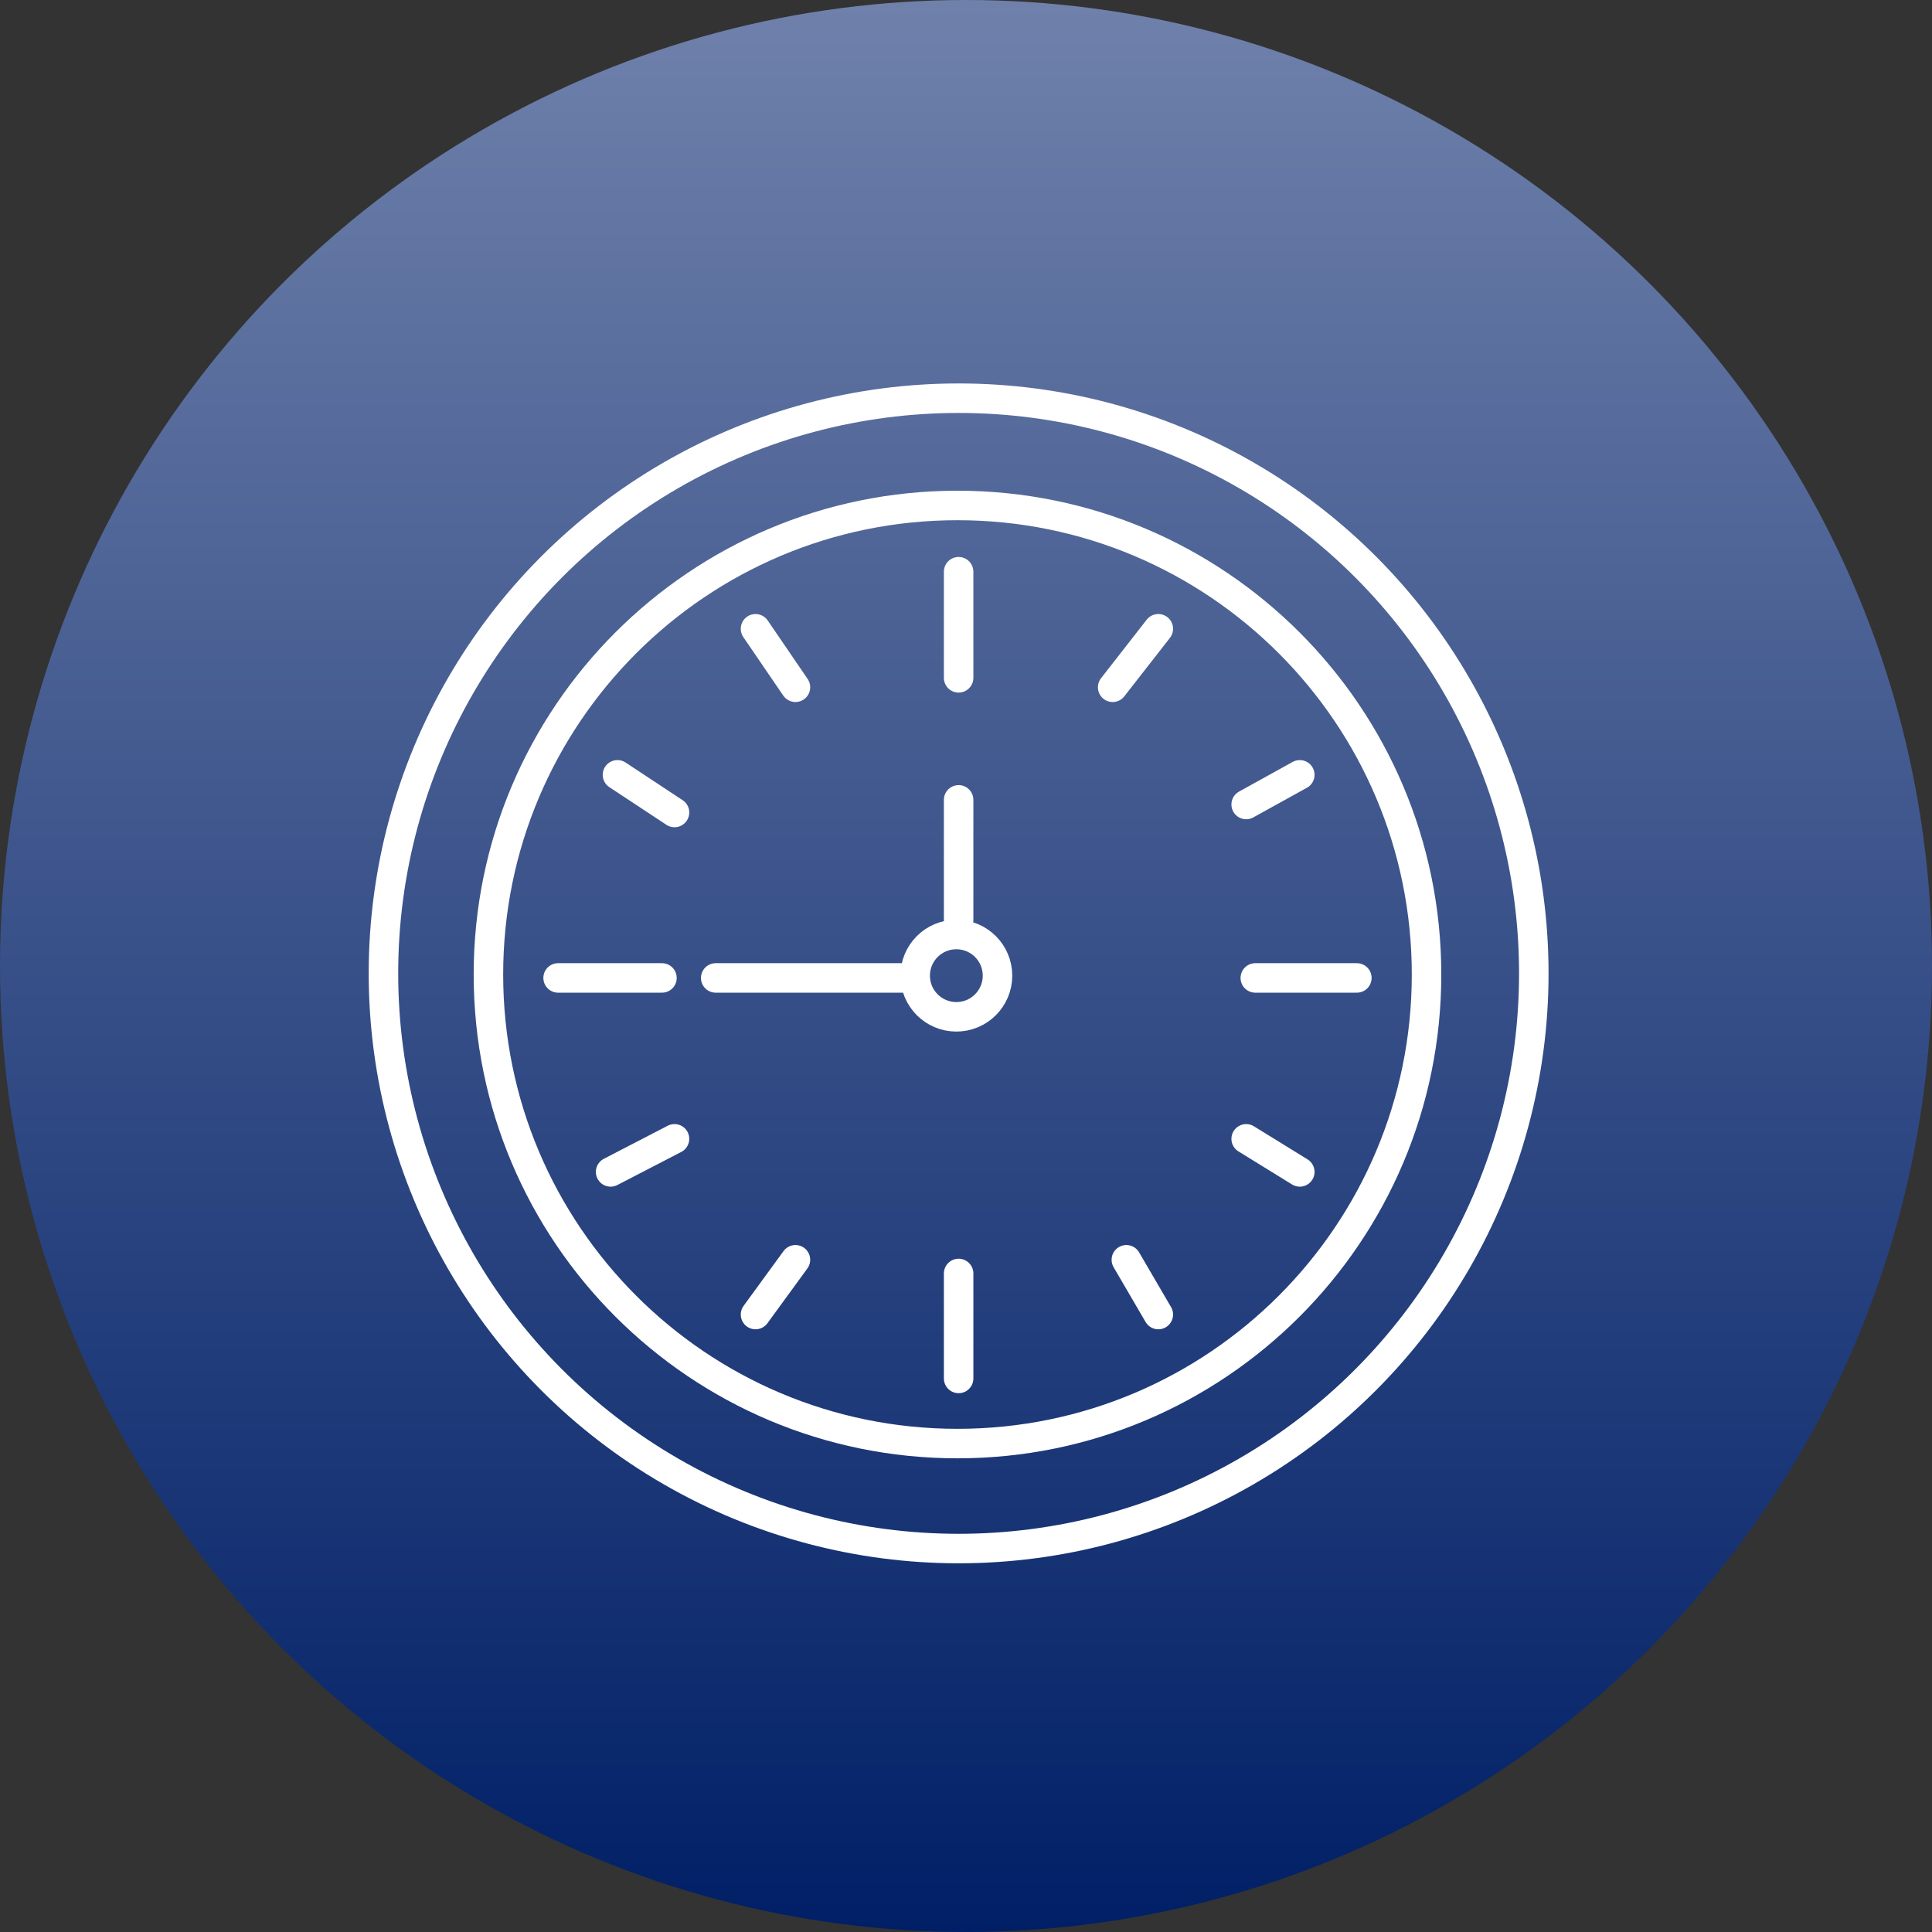 <svg width="131" height="131" viewBox="0 0 131 131" fill="none" xmlns="http://www.w3.org/2000/svg">
<rect x="0" y="0" width="131" height="131" fill="#333333" stroke="none"/>
<circle cx="65.5" cy="65.5" r="65.5" fill="url(#paint0_linear)"/>
<circle cx="65" cy="66" r="39" stroke="white" stroke-width="2"/>
<path d="M96.727 66.077C96.727 83.642 82.488 97.882 64.923 97.882C47.357 97.882 33.118 83.642 33.118 66.077C33.118 48.512 47.357 34.273 64.923 34.273C82.488 34.273 96.727 48.512 96.727 66.077Z" stroke="white" stroke-width="2"/>
<circle cx="64.845" cy="66.155" r="2.791" stroke="white" stroke-width="2"/>
<path d="M61.209 66.309H48.529M44.884 66.309H37.843M65 62.364V54.235M65 38.766V45.961M75.445 46.601L78.54 42.635M84.497 54.549L88.133 52.538M85.116 66.309H92.002M84.497 77.219L88.133 79.462M76.373 85.42L78.54 89.133M65 86.348V93.466M53.936 85.42L51.228 89.133M45.735 77.219L41.402 79.462M45.735 55.091L41.867 52.538M53.936 46.601L51.228 42.635" stroke="white" stroke-width="2" stroke-linecap="round"/>
<defs>
<linearGradient id="paint0_linear" x1="65.5" y1="0" x2="65.5" y2="131" gradientUnits="userSpaceOnUse">
<stop stop-color="#6F81AB"/>
<stop offset="1" stop-color="#001F66"/>
</linearGradient>
</defs>
</svg>

